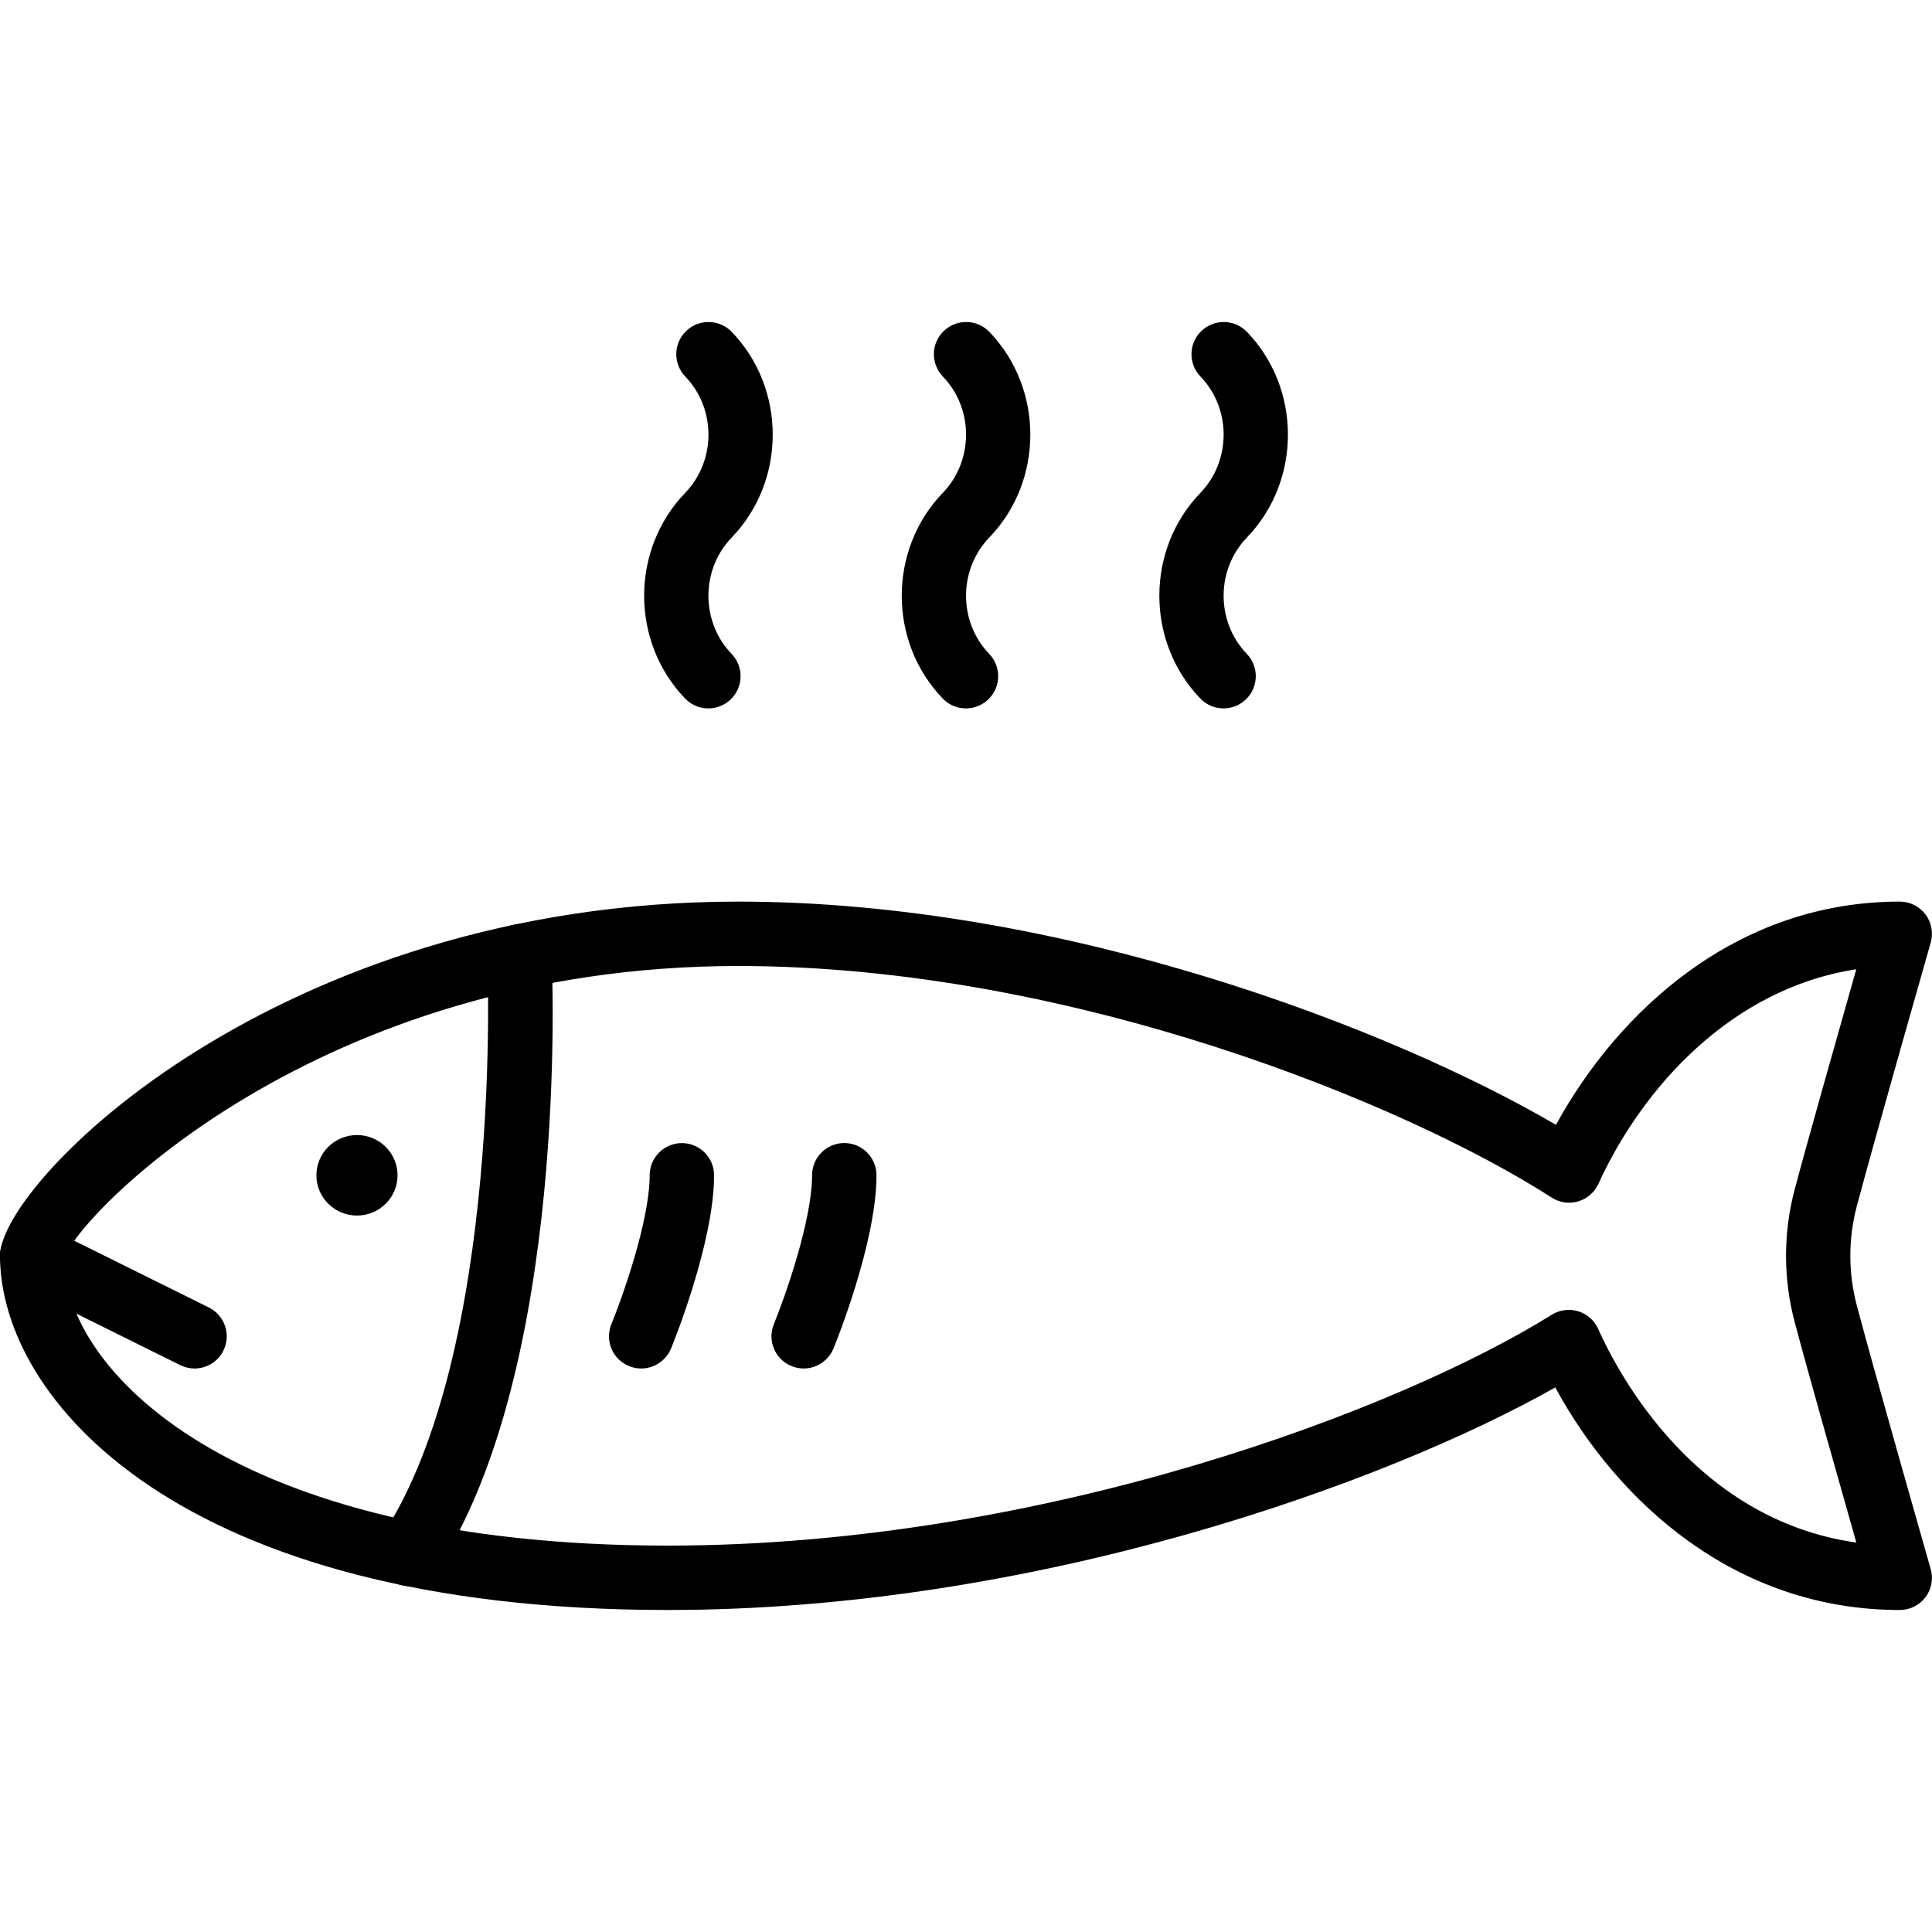 <?xml version="1.0" encoding="iso-8859-1"?>
<!-- Generator: Adobe Illustrator 19.2.1, SVG Export Plug-In . SVG Version: 6.00 Build 0)  -->
<svg version="1.1" xmlns="http://www.w3.org/2000/svg" xmlns:xlink="http://www.w3.org/1999/xlink" x="0px" y="0px"
	 viewBox="0 0 30 30" style="enable-background:new 0 0 30 30;" xml:space="preserve">
<g id="Restaurant_sign_1">
</g>
<g id="Restaurant_Sign_2">
</g>
<g id="Restaurant_Sign_3">
</g>
<g id="Hot_Drink_1">
</g>
<g id="Hot_Drink_2">
</g>
<g id="Cocktail">
</g>
<g id="Shot_Glasses">
</g>
<g id="Chilled_Champagne">
</g>
<g id="Wine">
</g>
<g id="Wine_List">
</g>
<g id="Menu">
</g>
<g id="Menu_2">
</g>
<g id="Salver">
</g>
<g id="Soup">
</g>
<g id="Sushi">
</g>
<g id="Pizza">
</g>
<g id="Pizza_Slice">
</g>
<g id="Fish">
	<g>
		<g id="XMLID_282_">
			<path d="M29.5,25c-2.574,0-4.399-1.704-5.35-3.456C21.522,23.029,16.079,25,10.368,25C2.761,25,0,21.711,0,19.5
				C0,18.361,4.306,14,11.464,14c5.047,0,10.147,1.975,12.697,3.466C25.125,15.708,26.953,14,29.5,14
				c0.157,0,0.305,0.074,0.399,0.199c0.094,0.125,0.124,0.288,0.081,0.438c0,0-0.873,3.058-1.145,4.082
				c-0.137,0.511-0.137,1.051,0,1.562c0.271,1.025,1.145,4.083,1.145,4.083c0.043,0.151,0.013,0.313-0.081,0.438
				C29.805,24.926,29.657,25,29.5,25z M11.464,15c-6.557,0-10.289,3.901-10.469,4.549C1,21.24,3.543,24,10.368,24
				c5.87,0,11.425-2.144,13.726-3.584c0.124-0.077,0.272-0.096,0.411-0.055c0.139,0.042,0.252,0.142,0.311,0.274
				c0.326,0.727,1.523,2.966,4.009,3.318c-0.274-0.966-0.764-2.693-0.955-3.415c-0.182-0.679-0.182-1.397,0-2.077
				c0.191-0.72,0.68-2.443,0.954-3.41c-1.955,0.299-3.334,1.861-4.004,3.332c-0.061,0.132-0.175,0.232-0.314,0.272
				c-0.139,0.042-0.29,0.02-0.411-0.059C21.848,17.151,16.63,15,11.464,15z"/>
		</g>
		<g id="XMLID_279_">
			<path d="M10.999,11c-0.131,0-0.262-0.051-0.36-0.153c-0.849-0.88-0.849-2.313,0-3.193c0.482-0.5,0.482-1.309,0.002-1.807
				c-0.191-0.199-0.186-0.516,0.014-0.707c0.198-0.191,0.515-0.186,0.707,0.013c0.849,0.88,0.849,2.313,0,3.193
				c-0.482,0.5-0.482,1.309-0.002,1.807c0.191,0.199,0.186,0.516-0.014,0.707C11.249,10.954,11.124,11,10.999,11z"/>
		</g>
		<g id="XMLID_12_">
			<path d="M14.999,11c-0.131,0-0.262-0.051-0.36-0.153c-0.849-0.88-0.849-2.313,0-3.193c0.482-0.5,0.482-1.309,0.002-1.807
				c-0.191-0.199-0.186-0.516,0.014-0.707c0.198-0.191,0.515-0.186,0.707,0.013c0.849,0.88,0.849,2.313,0,3.193
				c-0.482,0.5-0.482,1.309-0.002,1.807c0.191,0.199,0.186,0.516-0.014,0.707C15.249,10.954,15.124,11,14.999,11z"/>
		</g>
		<g id="XMLID_11_">
			<path d="M18.999,11c-0.131,0-0.262-0.051-0.36-0.153c-0.849-0.88-0.849-2.313,0-3.193c0.482-0.5,0.482-1.309,0.002-1.807
				c-0.191-0.199-0.186-0.516,0.014-0.707c0.198-0.191,0.515-0.186,0.707,0.013c0.849,0.88,0.849,2.313,0,3.193
				c-0.482,0.5-0.482,1.309-0.002,1.807c0.191,0.199,0.186,0.516-0.014,0.707C19.249,10.954,19.124,11,18.999,11z"/>
		</g>
		<g id="XMLID_278_">
			<path d="M6.348,24.628c-0.095,0-0.19-0.027-0.275-0.083c-0.23-0.152-0.294-0.462-0.143-0.692
				c1.894-2.875,1.639-8.917,1.637-8.979c-0.013-0.276,0.2-0.51,0.476-0.522c0.265-0.02,0.511,0.201,0.522,0.477
				c0.013,0.261,0.273,6.428-1.799,9.574C6.669,24.549,6.51,24.628,6.348,24.628z"/>
		</g>
		<g id="XMLID_277_">
			<path d="M9.956,21.25c-0.063,0-0.128-0.012-0.189-0.038c-0.256-0.104-0.378-0.396-0.273-0.652
				c0.165-0.402,0.594-1.603,0.594-2.31c0-0.276,0.224-0.5,0.5-0.5s0.5,0.224,0.5,0.5c0,1.05-0.641,2.624-0.668,2.69
				C10.339,21.133,10.152,21.25,9.956,21.25z"/>
		</g>
		<g id="XMLID_276_">
			<path d="M12.479,21.25c-0.063,0-0.127-0.012-0.189-0.038c-0.256-0.104-0.378-0.396-0.273-0.652
				c0.165-0.403,0.593-1.603,0.593-2.311c0-0.276,0.224-0.5,0.5-0.5s0.5,0.224,0.5,0.5c0,1.05-0.64,2.623-0.667,2.689
				C12.862,21.133,12.675,21.25,12.479,21.25z"/>
		</g>
		<g id="XMLID_272_">
			<path d="M3.021,21.25c-0.075,0-0.15-0.017-0.222-0.052l-2.521-1.25c-0.248-0.123-0.349-0.422-0.227-0.67
				c0.124-0.248,0.425-0.348,0.67-0.226l2.521,1.25c0.248,0.123,0.349,0.422,0.227,0.67C3.382,21.148,3.205,21.25,3.021,21.25z"/>
		</g>
		<g id="XMLID_271_">
			<ellipse cx="5.543" cy="18.25" rx="0.63" ry="0.625"/>
		</g>
	</g>
</g>
<g id="Sausage">
</g>
<g id="Course">
</g>
<g id="Dessert">
</g>
<g id="Cutlery">
</g>
<g id="Napkin">
</g>
<g id="Table">
</g>
<g id="Spices">
</g>
<g id="Hot_Sauce">
</g>
<g id="Reserved_1">
</g>
<g id="Reserved_2">
</g>
<g id="Open">
</g>
<g id="Food_Photo">
</g>
<g id="Chef">
</g>
<g id="Bill">
</g>
<g id="Bill_2">
</g>
<g id="Paying_1">
</g>
<g id="Paying_2">
</g>
<g id="Restaurant_Place">
</g>
</svg>
